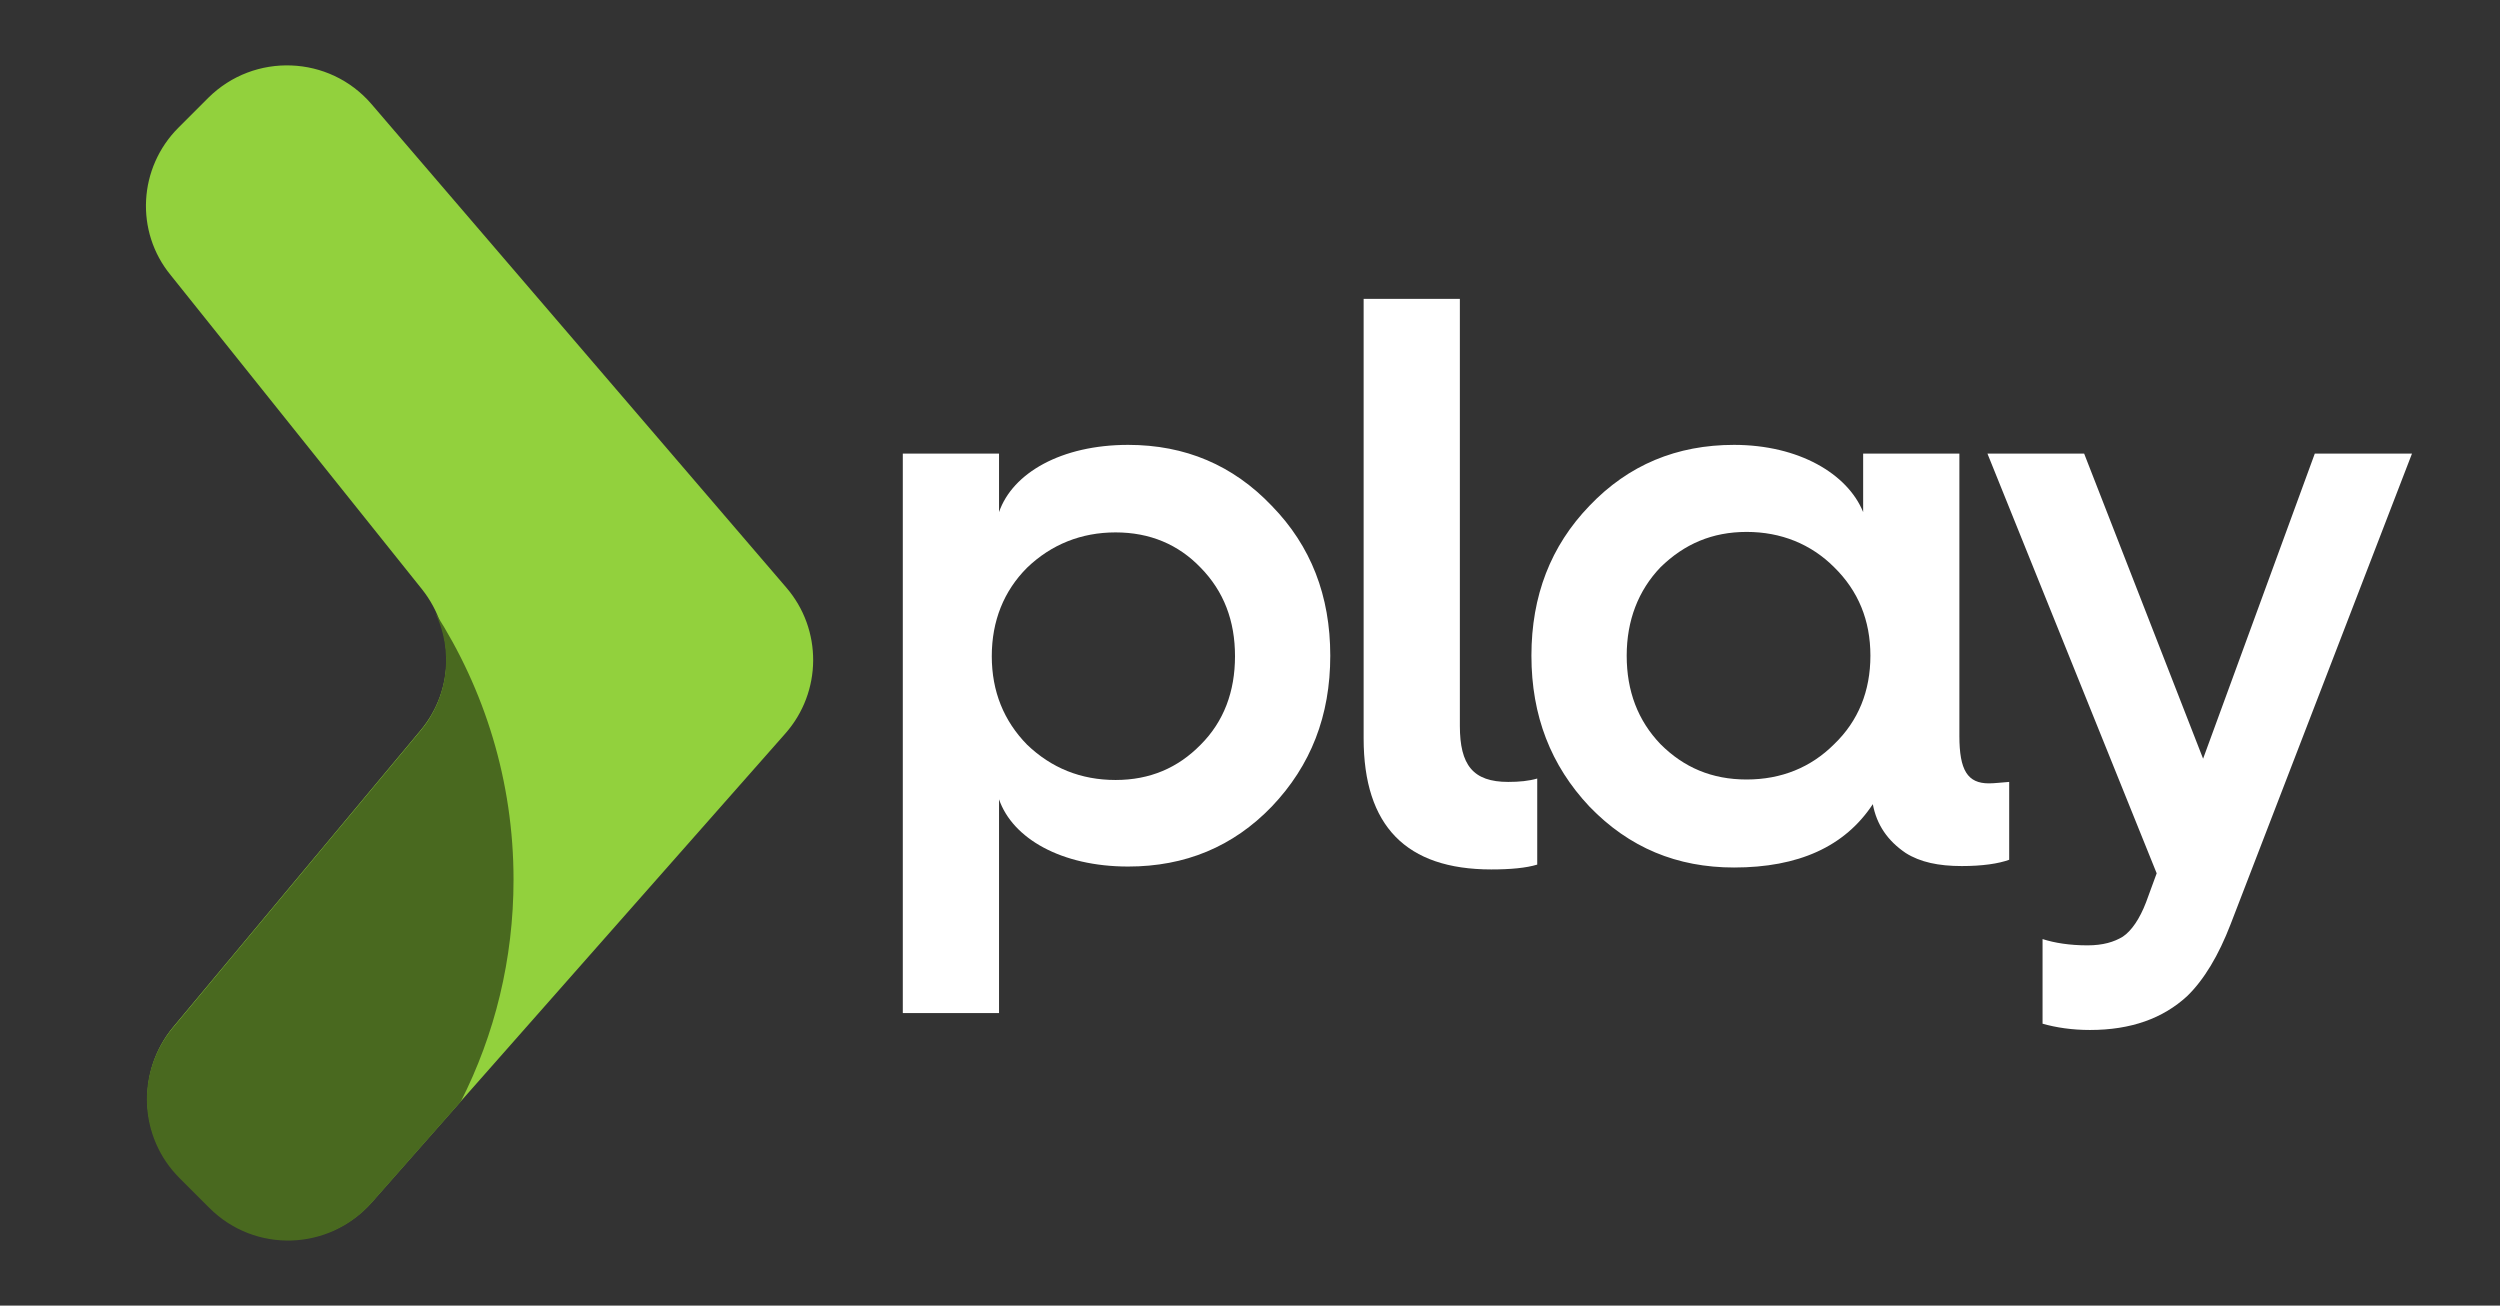 <?xml version="1.0" encoding="UTF-8" standalone="no"?>
<!-- Generator: Adobe Illustrator 18.1.0, SVG Export Plug-In . SVG Version: 6.00 Build 0)  -->

<svg
   xmlns:dc="http://purl.org/dc/elements/1.1/"
   xmlns:cc="http://creativecommons.org/ns#"
   xmlns:rdf="http://www.w3.org/1999/02/22-rdf-syntax-ns#"
   xmlns:svg="http://www.w3.org/2000/svg"
   xmlns="http://www.w3.org/2000/svg"
   xmlns:sodipodi="http://sodipodi.sourceforge.net/DTD/sodipodi-0.dtd"
   xmlns:inkscape="http://www.inkscape.org/namespaces/inkscape"
   version="1.1"
   id="Layer_1"
   x="0px"
   y="0px"
   viewBox="0 0 517 270"
   enable-background="new 0 0 517 270"
   xml:space="preserve"
   inkscape:version="0.91 r13725"
   sodipodi:docname="play_full_color.svg"><rect x="0" y="0" width="517" height="270" fill="#333333" stroke="none"/><defs
     id="defs3832" /><sodipodi:namedview
     pagecolor="#ffffff"
     bordercolor="#666666"
     borderopacity="1"
     objecttolerance="10"
     gridtolerance="10"
     guidetolerance="10"
     inkscape:pageopacity="0"
     inkscape:pageshadow="2"
     inkscape:window-width="692"
     inkscape:window-height="486"
     id="namedview3830"
     showgrid="false"
     inkscape:zoom="0.59961315"
     inkscape:cx="258.5"
     inkscape:cy="135"
     inkscape:window-x="15"
     inkscape:window-y="68"
     inkscape:window-maximized="0"
     inkscape:current-layer="g3814" /><g
     id="g3814"><path
       fill="#92D13D"
       d="M36.9,26.4l6.2-6.2c9.5-9.4,25-8.8,33.7,1.3l85.8,100c7.5,8.7,7.4,21.6-0.2,30.2l-85.5,96.9   c-8.8,9.9-24.1,10.4-33.5,1l-6.2-6.2c-8.4-8.4-9-21.8-1.4-31l51.2-61.4c7-8.4,7.1-20.5,0.3-29.1l-52-65   C27.9,47.9,28.6,34.7,36.9,26.4z"
       id="path3816" /><path
       fill="#49691F"
       d="M86.9,151.2l-51.2,61.4c-7.6,9.1-7,22.6,1.4,31l6.2,6.2c9.4,9.4,24.7,8.9,33.5-1l18.5-21   c7-13.8,10.9-29.4,10.9-45.9c0-20.4-6-39.3-16.2-55.2C93.8,134.5,92.8,144.2,86.9,151.2z"
       id="path3818" /><g
       id="g3820"
       style="fill:#ffffff"><path
         fill="#49691F"
         d="M206.6,209.5h-19.9V93.8h19.9v12.1c2.8-8.1,12.9-13.9,26.7-13.9c11.8,0,21.7,4.2,29.7,12.6    c8.1,8.3,12.1,18.6,12.1,31s-4,22.7-12.1,31.2c-8,8.3-17.9,12.4-29.7,12.4c-13.8,0-23.9-5.8-26.7-13.9V209.5z M212.4,117.4    c-4.8,4.8-7.3,11-7.3,18.3s2.5,13.4,7.3,18.3c5,4.8,11.1,7.3,18.3,7.3c7.1,0,12.9-2.5,17.6-7.3c4.8-4.8,7.1-11,7.1-18.3    s-2.3-13.4-7.1-18.3c-4.6-4.8-10.5-7.3-17.6-7.3C223.6,110.1,217.4,112.6,212.4,117.4z"
         id="path3822"
         style="fill:#ffffff" /><path
         fill="#49691F"
         d="M282,61.8h19.9v88.3c0,8.1,2.7,11.6,10,11.6c2.3,0,4.3-0.2,6-0.7v17.8c-2.3,0.7-5.5,1-9.5,1    c-17.6,0-26.4-9-26.4-27.1V61.8z"
         id="path3824"
         style="fill:#ffffff" /><path
         fill="#49691F"
         d="M385.3,105.9V93.8h19.9v58.4c0,7.1,1.7,9.8,6.1,9.8c1.2,0,2.7-0.2,4.2-0.3v16.1c-2.2,0.8-5.5,1.3-9.8,1.3    c-4.8,0-8.6-0.8-11.6-2.7c-3.7-2.5-6-5.8-6.8-10.1c-5.8,8.8-15.4,13.1-28.7,13.1c-11.8,0-21.7-4.1-29.9-12.6    c-8-8.5-12-18.8-12-31.2s4-22.7,12-31c8.1-8.5,18.1-12.6,29.9-12.6C372,92,382.1,98,385.3,105.9z M379.3,153.9    c5-4.8,7.5-11,7.5-18.3s-2.5-13.4-7.5-18.3c-4.8-4.8-11-7.3-18.1-7.3s-12.9,2.5-17.8,7.3c-4.6,4.8-7,11-7,18.3s2.3,13.4,7,18.3    c4.8,4.8,10.6,7.3,17.8,7.3S374.5,158.7,379.3,153.9z"
         id="path3826"
         style="fill:#ffffff" /><path
         fill="#49691F"
         d="M422.4,194.2c2.5,0.8,5.6,1.3,9.3,1.3c3.2,0,5.5-0.7,7.3-1.8c1.8-1.2,3.5-3.7,4.8-7.1l2.2-6l-35-86.8H431    l24.6,63.1l23.1-63.1h20.1l-37.5,97.3c-2.5,6.5-5.5,11.5-9,14.9c-5,4.6-11.6,7-20.1,7c-3.7,0-7-0.5-9.8-1.3V194.2z"
         id="path3828"
         style="fill:#ffffff" /></g></g></svg>